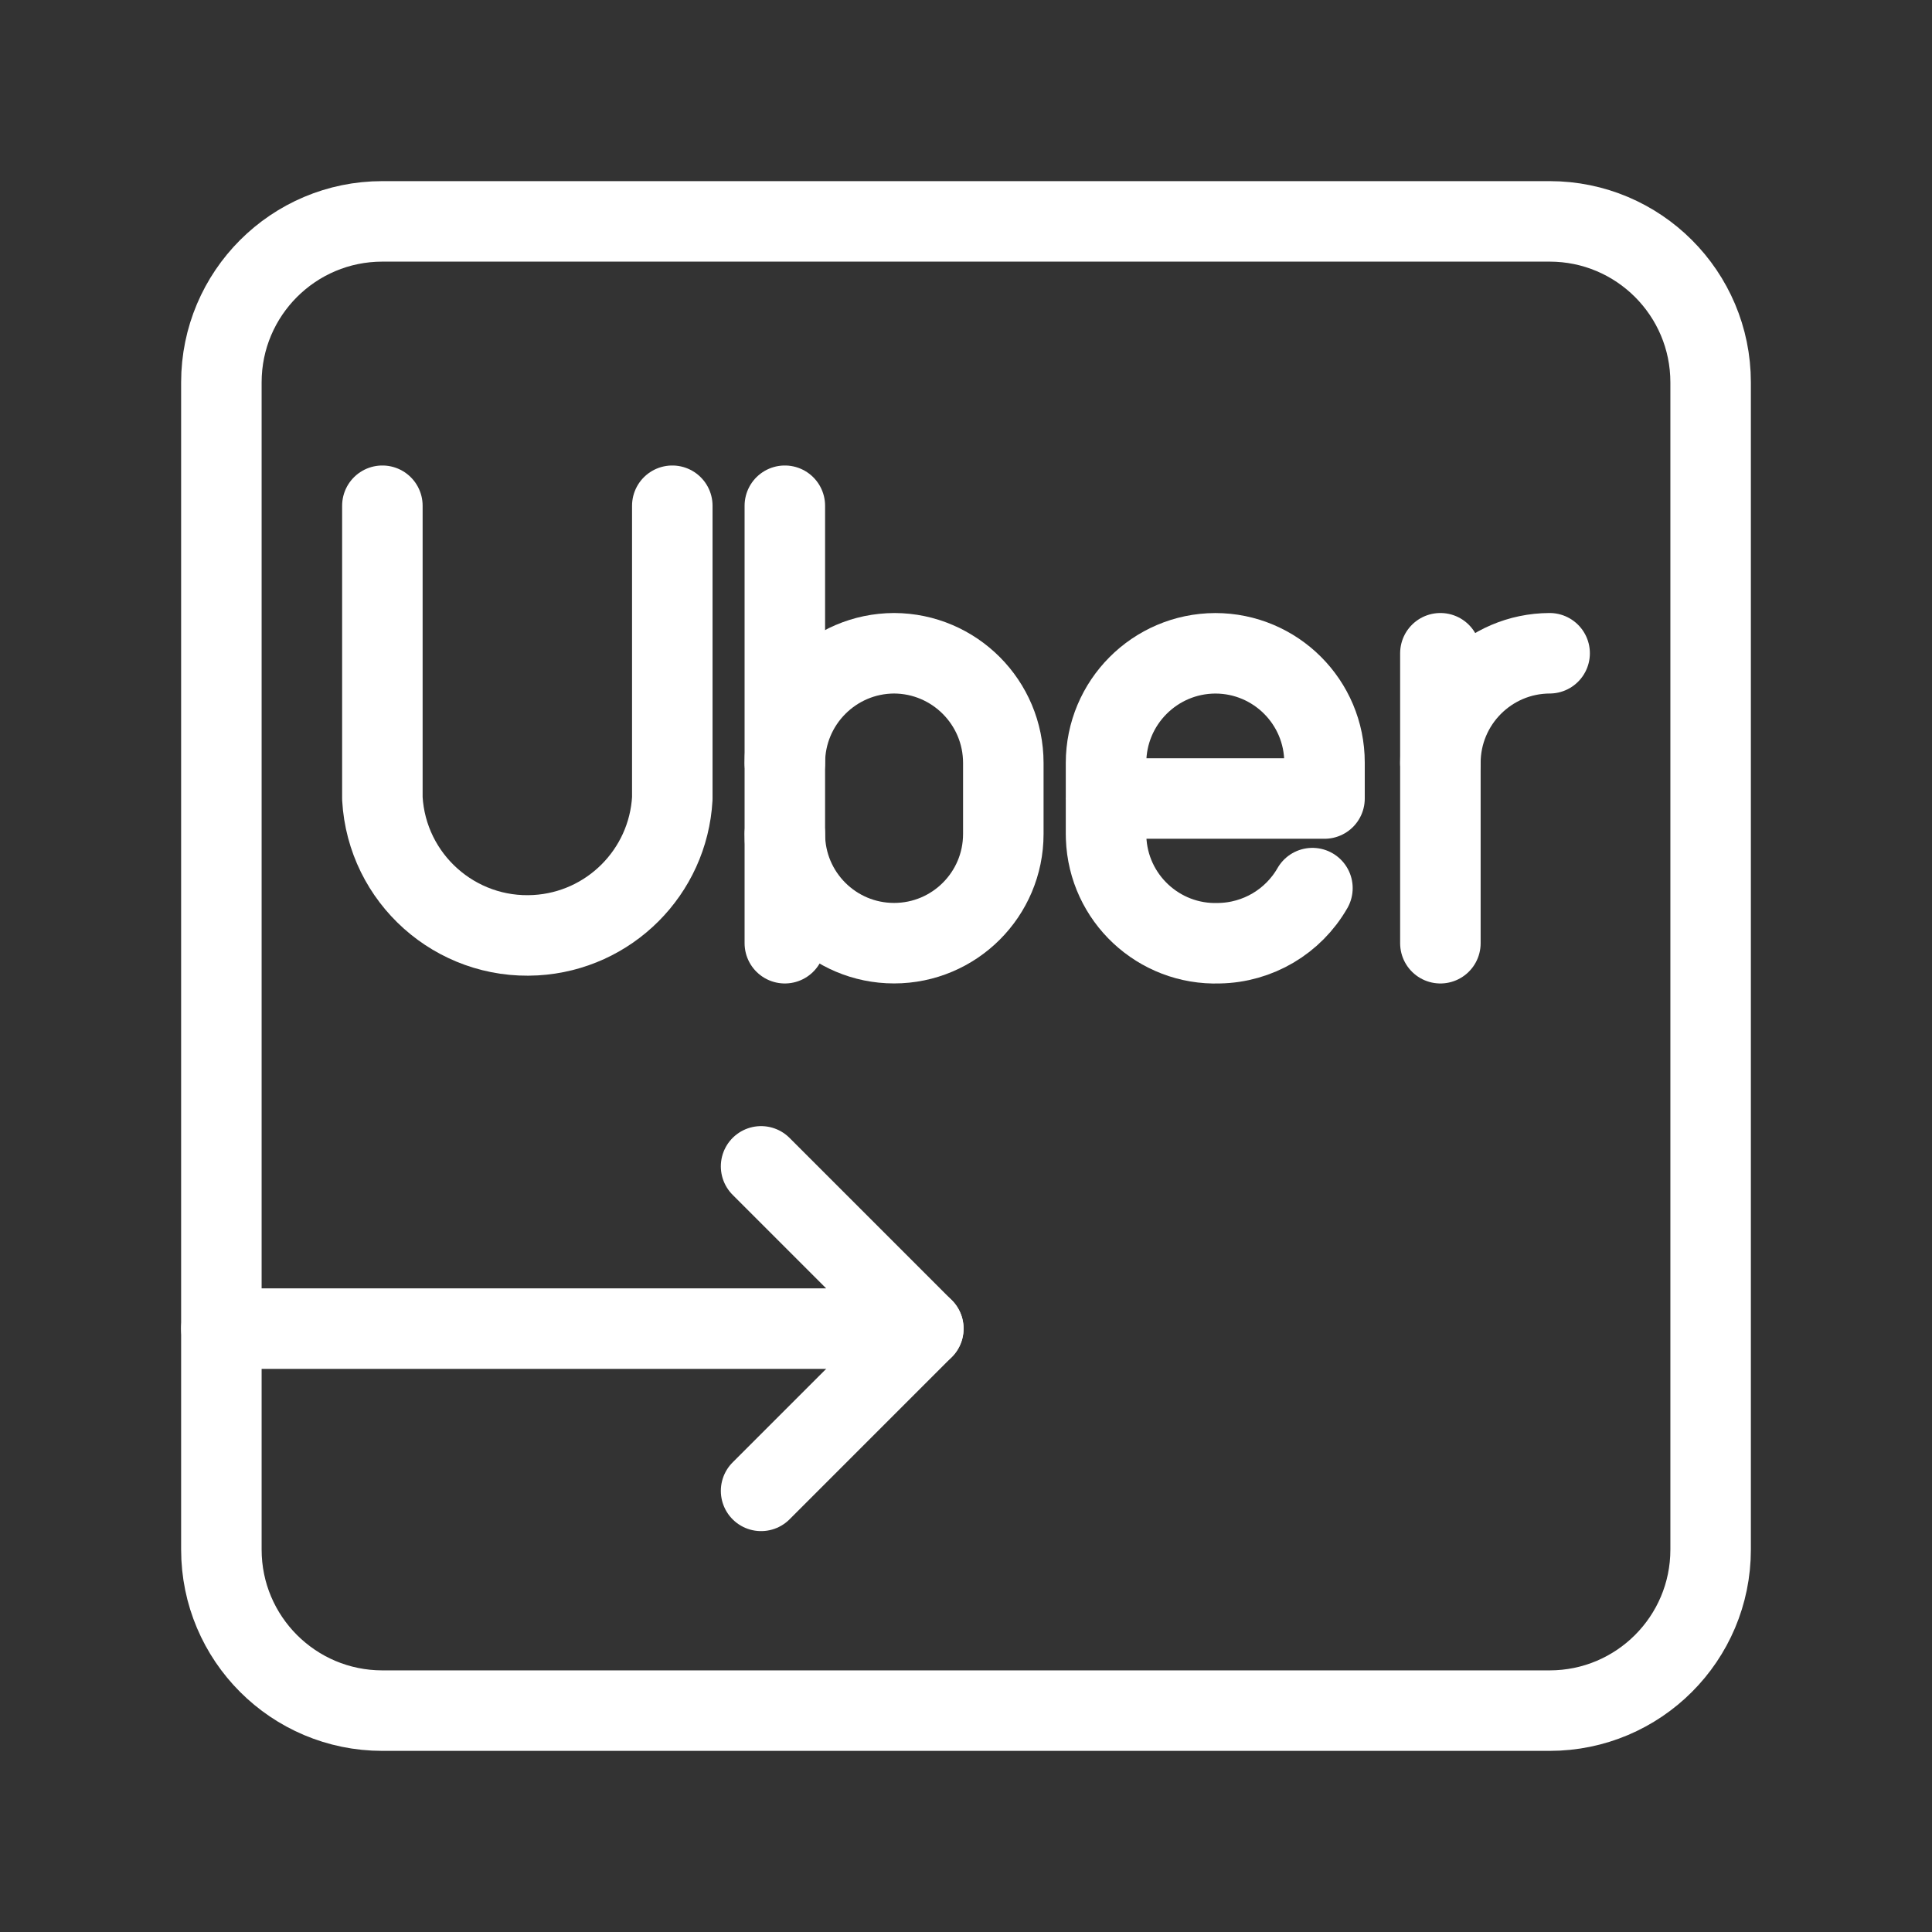 <?xml version="1.0" encoding="UTF-8"?><svg id="a" xmlns="http://www.w3.org/2000/svg" viewBox="0 0 48 48"><rect x="0" y="0" width="48" height="48" fill="#333333" stroke="none"/><defs><style>.b{stroke-width:2px;fill:none;stroke:#fff;stroke-linecap:round;stroke-linejoin:round;}</style></defs><path class="b" d="M38.5,42.5H9.5c-2.209,0-4-1.791-4-4V9.5c0-2.209,1.791-4,4-4h29c2.209,0,4,1.791,4,4v29c0,2.209-1.791,4-4,4Z"/><path class="b" d="M35.786,18.956c0-1.501,1.213-2.72,2.714-2.726"/><line class="b" x1="35.786" y1="16.23" x2="35.786" y2="23.434"/><path class="b" d="M32.607,22.065c-.478.833-1.359,1.353-2.32,1.369-1.498.051-2.754-1.122-2.806-2.62-.001-.032-.002-.063-.002-.094v-1.763c0-1.501,1.213-2.72,2.714-2.726,1.499,0,2.714,1.215,2.714,2.714,0,.004,0,.008,0,.012v.882h-5.429"/><path class="b" d="M9.5,12.565v7.273c.113,1.989,1.817,3.51,3.806,3.397,1.831-.104,3.293-1.566,3.397-3.397v-7.273"/><path class="b" d="M19.499,18.956c0-1.501,1.213-2.72,2.714-2.726,1.501.006,2.714,1.225,2.714,2.726v1.763c0,1.499-1.215,2.714-2.714,2.714h0c-1.499,0-2.714-1.215-2.714-2.714h0"/><line class="b" x1="19.499" y1="23.434" x2="19.499" y2="12.565"/><path class="b" d="M5.5,33.009c5.814.001,11.628.001,17.44,0l-4.031-4.031"/><path class="b" d="M22.94,33.009l-4.031,4.031"/></svg>